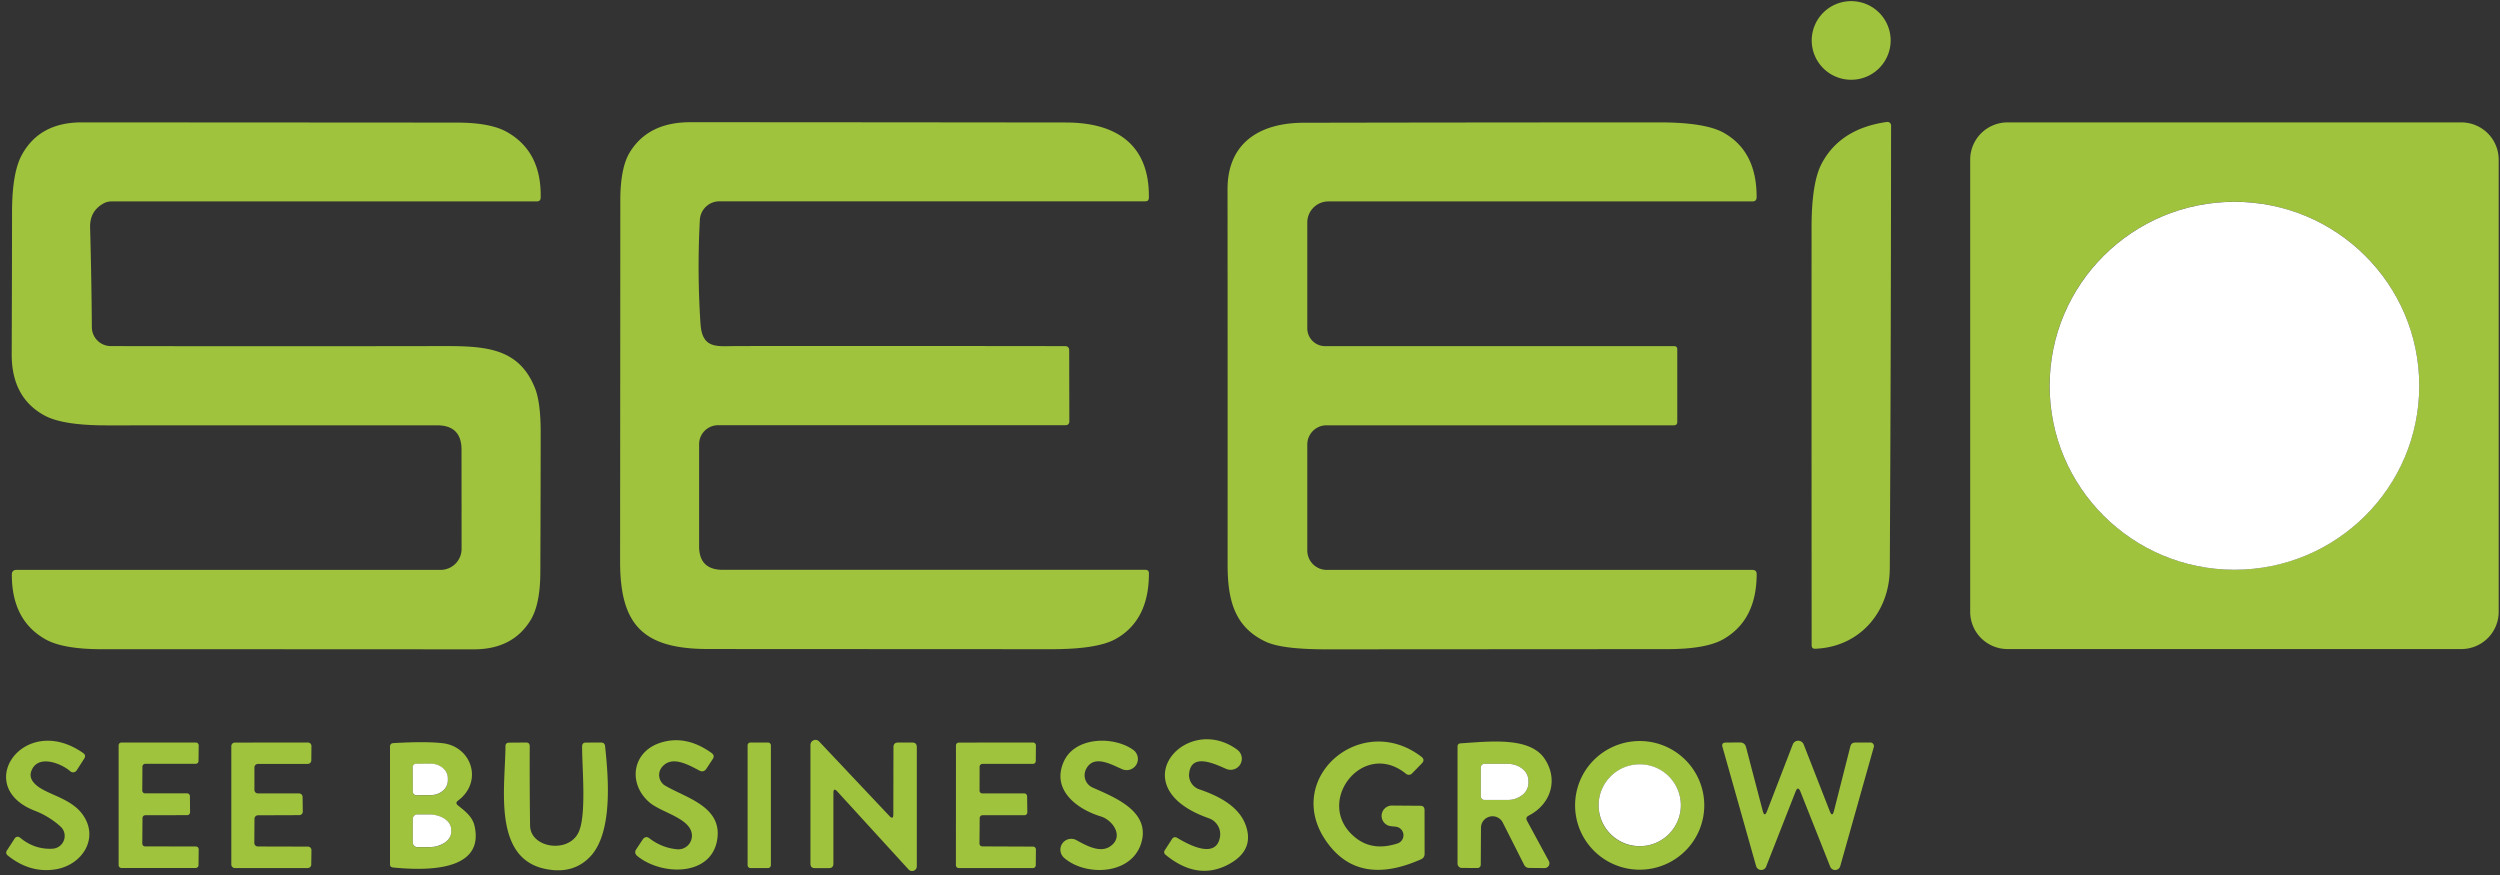 <svg width="120" height="42" fill="none" xmlns="http://www.w3.org/2000/svg"><rect width="100%" height="100%" fill="#333333" stroke="none"/><g clip-path="url(#a)"><path d="M88.857 3.828a1.891 1.891 0 0 0 1.895-1.887A1.891 1.891 0 0 0 88.857.055a1.891 1.891 0 0 0-1.895 1.886 1.89 1.89 0 0 0 1.895 1.887ZM90.709 27.3c-.01 2.073-1.437 3.756-3.576 3.84-.117.004-.174-.051-.174-.167-.005-6.686-.006-13.372-.004-20.056 0-1.44.164-2.467.493-3.08.596-1.114 1.638-1.775 3.127-1.984a.176.176 0 0 1 .182.101c.01.023.016.048.015.073A4521.99 4521.99 0 0 1 90.71 27.3ZM4.975 9.762c-.447.244-.663.63-.65 1.16.045 1.637.073 3.232.084 4.783a.911.911 0 0 0 .914.907c5.217.009 10.496.009 15.838 0 2.11-.007 3.727.06 4.514 2.006.185.458.278 1.172.278 2.14-.002 2.243-.008 4.484-.017 6.724-.004 1.018-.16 1.777-.465 2.28-.572.938-1.48 1.406-2.723 1.406-5.953-.004-11.907-.006-17.86-.006-1.235 0-2.133-.157-2.696-.47-1.085-.607-1.626-1.644-1.624-3.11 0-.151.076-.227.228-.227h20.349c.268 0 .525-.106.715-.295.19-.189.296-.445.296-.712l-.003-4.763c0-.78-.392-1.17-1.176-1.17l-15.875.003c-1.39 0-2.378-.157-2.963-.473-1.056-.573-1.582-1.554-1.577-2.943.008-2.267.014-4.535.016-6.804 0-1.282.16-2.209.48-2.78.57-1.029 1.523-1.543 2.855-1.543 6.003.002 12.006.006 18.008.01 1.072 0 1.873.149 2.405.447 1.113.624 1.656 1.675 1.627 3.153-.002.122-.065.183-.188.183H5.343a.78.78 0 0 0-.368.094Zm28.649 5.772c.08 1.257.824 1.076 1.772 1.076a7419.44 7419.44 0 0 1 15.718.004c.138 0 .207.069.207.206l.007 3.4c0 .127-.065.19-.194.19H34.475a.913.913 0 0 0-.918.913v4.898c0 .753.379 1.13 1.136 1.13h20.285c.114 0 .17.056.17.17.003 1.504-.53 2.554-1.597 3.15-.587.328-1.618.492-3.094.49L34 31.153c-3.154 0-4.235-1.17-4.235-4.197.004-5.78.008-11.559.01-17.336 0-1.043.153-1.814.458-2.314.59-.96 1.555-1.44 2.897-1.44 6.011.002 12.024.007 18.038.014 2.398.003 4.018 1.043 3.978 3.616-.002.111-.06.167-.17.167H34.541a.942.942 0 0 0-.948.89 41.76 41.76 0 0 0 .03 4.98Zm29.986 1.081h16.745c.103 0 .154.05.154.15v3.487c0 .109-.055.163-.167.163H63.677a.921.921 0 0 0-.927.923v5.084a.932.932 0 0 0 .937.933h20.429c.136 0 .204.068.204.203-.002 1.474-.536 2.515-1.6 3.124-.554.317-1.451.476-2.693.476l-16.374.01c-1.41 0-2.376-.122-2.896-.366-1.517-.707-1.832-2.027-1.832-3.707.003-6.002.001-12.005-.003-18.01-.003-2.233 1.55-3.19 3.656-3.193 5.706-.011 11.411-.017 17.114-.017 1.445.002 2.462.169 3.05.5 1.059.598 1.584 1.631 1.575 3.1-.003.129-.068.193-.198.193H63.76a1.013 1.013 0 0 0-1.01 1.007v5.087a.856.856 0 0 0 .86.853Zm56.327 12.753c0 .474-.189.929-.525 1.264a1.8 1.8 0 0 1-1.269.523H96.364a1.8 1.8 0 0 1-1.269-.523 1.783 1.783 0 0 1-.526-1.264V7.662c0-.474.19-.929.526-1.264a1.799 1.799 0 0 1 1.27-.523h21.778a1.8 1.8 0 0 1 1.269.523c.336.335.525.79.525 1.264v21.706Zm-3.814-10.853a8.808 8.808 0 0 0-2.598-6.244 8.889 8.889 0 0 0-6.272-2.586c-2.352 0-4.608.93-6.272 2.586a8.796 8.796 0 0 0 0 12.488 8.878 8.878 0 0 0 6.272 2.586 8.91 8.91 0 0 0 3.395-.672 8.863 8.863 0 0 0 4.8-4.779 8.79 8.79 0 0 0 .675-3.379Z" fill="#9FC33C"/><path d="M107.254 27.348c4.899 0 8.87-3.954 8.87-8.83 0-4.877-3.971-8.83-8.87-8.83-4.899 0-8.87 3.953-8.87 8.83 0 4.876 3.971 8.83 8.87 8.83Z" fill="#fff"/><path d="m84.819 38.933 1.232-3.196a.282.282 0 0 1 .526-.004l1.252 3.204c.08.206.147.203.201-.01l.787-3.1c.031-.123.11-.184.238-.184l.723-.003a.167.167 0 0 1 .136.068.172.172 0 0 1 .028.152l-1.61 5.713a.252.252 0 0 1-.232.187.255.255 0 0 1-.25-.16l-1.427-3.597c-.08-.2-.16-.2-.238 0l-1.41 3.594a.253.253 0 0 1-.25.161.256.256 0 0 1-.232-.185l-1.614-5.72c-.04-.137.013-.207.157-.21l.677-.006c.158 0 .258.076.298.23l.8 3.056c.058.216.127.22.208.01ZM1.506 37.005c-.1.264.003.512.311.743.56.42 1.614.59 2.16 1.363.804 1.147-.057 2.427-1.326 2.62-.81.125-1.57-.098-2.277-.666-.087-.072-.1-.154-.04-.247l.372-.573a.17.17 0 0 1 .118-.078.17.17 0 0 1 .136.038c.462.386.982.564 1.56.533a.619.619 0 0 0 .549-.407.61.61 0 0 0-.167-.66 3.959 3.959 0 0 0-1.252-.763c-3-1.18-.492-4.75 2.34-2.763.105.073.122.164.05.273l-.36.56a.204.204 0 0 1-.306.043c-.438-.383-1.563-.83-1.868-.016Zm30.274-.191a.596.596 0 0 0 .153.9c.992.58 2.703.993 2.502 2.53-.241 1.833-2.659 1.806-3.838.85-.12-.096-.138-.208-.053-.337l.301-.453c.094-.14.207-.16.338-.057.391.298.826.47 1.306.517a.654.654 0 0 0 .717-.744c-.11-.76-1.464-1.02-2.026-1.5-1.051-.896-.85-2.433.526-2.87.817-.26 1.635-.094 2.454.497.11.08.126.177.05.29l-.318.483a.236.236 0 0 1-.136.096.23.23 0 0 1-.165-.019c-.6-.317-1.346-.733-1.812-.183Zm11.1 2.273.006-3.224c0-.145.073-.218.218-.22h.683c.147-.002.22.071.22.22v5.72a.226.226 0 0 1-.144.21.227.227 0 0 1-.25-.056l-3.42-3.744c-.126-.138-.19-.113-.19.073v3.39c0 .142-.071.214-.214.214h-.677c-.14 0-.21-.07-.21-.21v-5.703a.24.24 0 0 1 .152-.225.241.241 0 0 1 .266.061l3.365 3.567c.13.14.194.115.194-.073Zm10.359 1.57c.753-.45.2-1.283-.395-1.466-1.152-.35-2.37-1.267-1.795-2.607.526-1.234 2.408-1.264 3.345-.59a.535.535 0 0 1-.146.945.54.54 0 0 1-.386-.019c-.513-.22-1.383-.736-1.741.02a.644.644 0 0 0 .321.86c1.008.454 2.74 1.107 2.36 2.587-.421 1.627-2.695 1.697-3.723.79a.52.52 0 0 1 .596-.846c.395.213 1.072.616 1.564.326Zm3.838-3.53a.726.726 0 0 0 .496.764c.894.303 1.888.796 2.22 1.716.29.805.017 1.431-.817 1.88-.994.533-2 .383-3.02-.45-.085-.066-.099-.145-.04-.236l.334-.517c.07-.107.158-.127.268-.06.613.37 1.858 1 2.04-.043a.802.802 0 0 0-.1-.549.814.814 0 0 0-.433-.355c-4.296-1.5-1.099-5.123 1.373-3.283a.532.532 0 0 1-.153.928.54.54 0 0 1-.377-.011c-.495-.21-1.684-.817-1.79.216Zm9.911 2.553-.197-.02a.507.507 0 0 1-.345-.164.496.496 0 0 1 .398-.829l1.33.01c.136 0 .204.069.204.207l.003 2.11a.269.269 0 0 1-.16.247c-2.027.906-3.554.61-4.581-.89-2.056-3.004 1.694-6.234 4.584-4.03.13.1.137.207.023.323l-.472.483a.21.21 0 0 1-.138.063.217.217 0 0 1-.146-.046c-2.11-1.72-4.514 1.483-2.378 3.103.54.409 1.195.489 1.963.24a.414.414 0 0 0 .167-.69.414.414 0 0 0-.255-.116Zm14.817-1.023a3.08 3.08 0 0 1-.908 2.183 3.108 3.108 0 0 1-4.385 0 3.08 3.08 0 0 1 0-4.366 3.109 3.109 0 0 1 4.385 0 3.08 3.08 0 0 1 .908 2.183Zm-1.125 0a1.957 1.957 0 0 0-1.218-1.814 1.98 1.98 0 0 0-2.15.426 1.96 1.96 0 0 0 1.395 3.351 1.982 1.982 0 0 0 1.395-.575 1.962 1.962 0 0 0 .578-1.388ZM6.836 36.8l-.007 1.144a.136.136 0 0 0 .138.137h2.012a.137.137 0 0 1 .137.133l.007.777a.137.137 0 0 1-.134.136l-2.012.004a.138.138 0 0 0-.137.136l-.01 1.224a.136.136 0 0 0 .137.136l2.434.004a.138.138 0 0 1 .137.136l-.01.76a.137.137 0 0 1-.137.137h-3.56a.138.138 0 0 1-.137-.137v-5.75a.136.136 0 0 1 .138-.136h3.57a.138.138 0 0 1 .136.136l-.01.75a.137.137 0 0 1-.137.137H6.973a.137.137 0 0 0-.137.137Zm5.546 1.284h1.972a.17.17 0 0 1 .17.167l.01.703a.17.17 0 0 1-.17.173l-1.979.007a.17.17 0 0 0-.17.17l-.008 1.157a.17.17 0 0 0 .171.17l2.401.006a.167.167 0 0 1 .122.051.169.169 0 0 1 .049.123l-.01.69a.17.17 0 0 1-.17.166h-3.497a.172.172 0 0 1-.17-.17v-5.683a.17.17 0 0 1 .17-.17l3.506-.003a.166.166 0 0 1 .159.107.167.167 0 0 1 .012.066l-.007.687a.17.17 0 0 1-.17.167h-2.391a.17.17 0 0 0-.17.17v1.076a.17.17 0 0 0 .17.17Zm9.599.576c.338.266.7.546.797.983.52 2.3-2.622 2.123-3.918 1.996-.093-.009-.14-.06-.14-.153v-5.643c0-.11.054-.167.164-.174 1.015-.06 1.801-.059 2.357.004 1.4.156 1.962 1.85.744 2.756-.101.076-.102.152-.004.23Zm-2.17-1.837.007 1.193a.157.157 0 0 0 .157.157l.704-.004a.896.896 0 0 0 .578-.207.653.653 0 0 0 .239-.496v-.107a.613.613 0 0 0-.064-.268.706.706 0 0 0-.179-.226.841.841 0 0 0-.267-.15.943.943 0 0 0-.314-.052l-.703.003a.158.158 0 0 0-.158.157Zm.004 2.49v1.14a.213.213 0 0 0 .214.213h.57c.28 0 .549-.077.747-.213.198-.137.31-.321.31-.514v-.113a.534.534 0 0 0-.08-.278.777.777 0 0 0-.23-.236 1.174 1.174 0 0 0-.343-.158 1.474 1.474 0 0 0-.405-.055h-.569a.215.215 0 0 0-.214.214Zm8.512 1.807c-.547.576-1.266.772-2.156.587-2.545-.523-1.915-3.983-1.909-5.883 0-.118.06-.177.178-.177l.807-.006c.12-.003.18.057.18.18-.006 1.273 0 2.543.017 3.81.017 1.063 1.795 1.343 2.307.36.422-.797.181-3.187.191-4.17.002-.116.061-.175.177-.177l.727-.003c.12 0 .187.059.198.176.16 1.49.385 4.147-.717 5.304Zm8.535-5.48h-.837a.14.14 0 0 0-.14.14v5.747c0 .078.063.14.14.14h.837a.14.14 0 0 0 .141-.14v-5.746a.14.14 0 0 0-.14-.14Zm10.159 1.164-.003 1.143a.136.136 0 0 0 .137.137h2.01a.14.14 0 0 1 .095.039.14.14 0 0 1 .042.094l.01.774a.137.137 0 0 1-.138.14h-2.012a.138.138 0 0 0-.137.136l-.01 1.224a.136.136 0 0 0 .137.136l2.438.01a.137.137 0 0 1 .134.137l-.007.76a.137.137 0 0 1-.137.133h-3.56a.137.137 0 0 1-.137-.136l.003-5.75a.136.136 0 0 1 .137-.137l3.563-.003a.139.139 0 0 1 .128.086.14.14 0 0 1 .01.054l-.007.753a.137.137 0 0 1-.137.133h-2.421a.137.137 0 0 0-.138.137Zm26.279 2.6 1.045 1.927a.226.226 0 0 1-.09.307.237.237 0 0 1-.114.03l-.737-.007a.265.265 0 0 1-.248-.153l-1.024-2.027a.55.55 0 0 0-.618-.285.553.553 0 0 0-.427.529l-.01 1.763c-.002.12-.064.179-.184.176l-.724-.003a.208.208 0 0 1-.207-.206v-5.617c0-.098.048-.15.144-.157 1.477-.1 3.338-.313 4.041.747.663 1 .295 2.173-.766 2.72-.117.058-.143.143-.08.256Zm-2.22-2.566v1.386a.174.174 0 0 0 .174.174h1.109c.265 0 .52-.085.708-.237a.736.736 0 0 0 .293-.57v-.12a.736.736 0 0 0-.293-.57 1.134 1.134 0 0 0-.708-.237h-1.109a.174.174 0 0 0-.174.174Z" fill="#9FC33C"/><path d="M19.811 36.816a.158.158 0 0 1 .157-.157l.704-.003c.108 0 .215.017.314.052.1.035.19.086.267.15a.703.703 0 0 1 .18.227.61.61 0 0 1 .063.268v.107a.652.652 0 0 1-.238.495.896.896 0 0 1-.58.208l-.702.003a.158.158 0 0 1-.158-.156l-.007-1.194Zm51.269.021a.174.174 0 0 1 .174-.173h1.108c.266 0 .52.085.708.236a.736.736 0 0 1 .294.57v.12a.737.737 0 0 1-.294.571 1.134 1.134 0 0 1-.707.236h-1.109a.174.174 0 0 1-.174-.173v-1.387Zm7.628 3.777a1.968 1.968 0 0 0 1.972-1.963 1.968 1.968 0 0 0-1.972-1.964c-1.09 0-1.973.88-1.973 1.964s.883 1.963 1.973 1.963Zm-58.893-1.307a.215.215 0 0 1 .214-.213h.57c.139 0 .277.018.405.055.129.036.245.09.344.157a.777.777 0 0 1 .229.236c.053.088.08.183.08.278v.114c0 .192-.112.377-.31.513a1.344 1.344 0 0 1-.748.213h-.57a.215.215 0 0 1-.214-.213v-1.14Z" fill="#fff"/></g><defs><clipPath id="a"><path fill="#fff" transform="translate(.063)" d="M0 0h119.875v42H0z"/></clipPath></defs></svg>